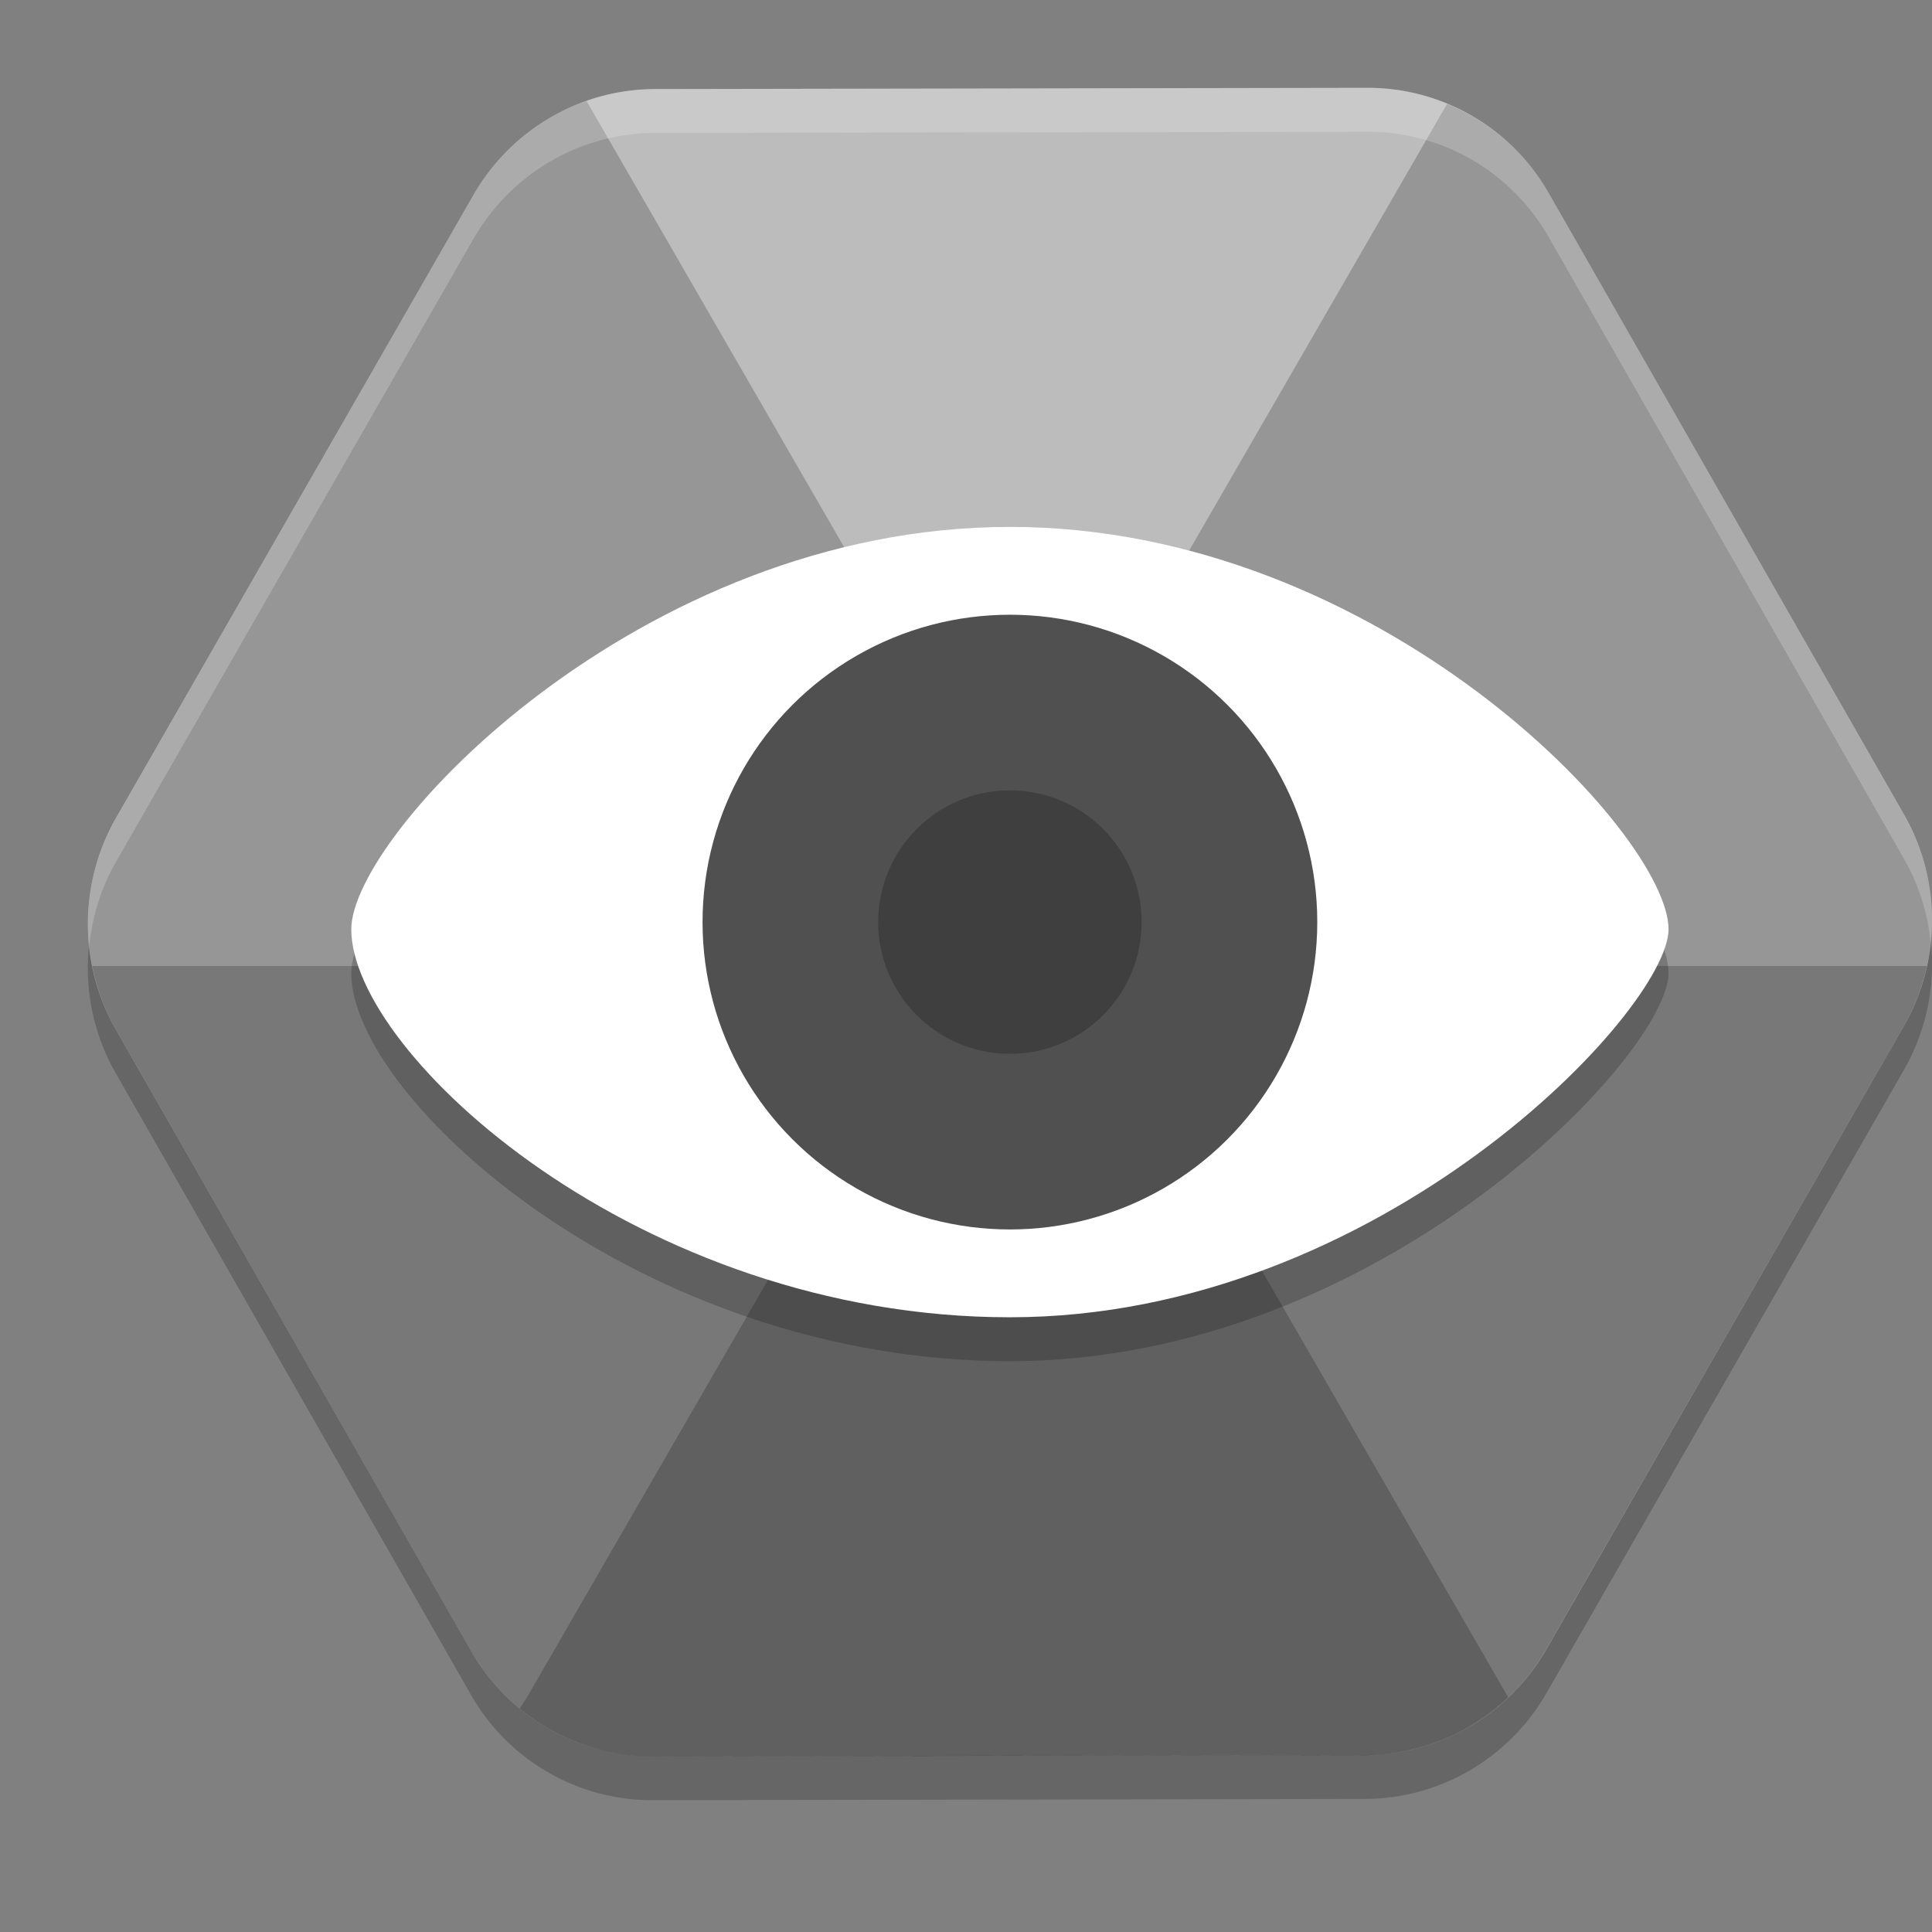 <svg xmlns="http://www.w3.org/2000/svg" width="22" height="22" version="1">
 <rect width="100%" height="100%" fill="#808080" stroke="none"/>
 <path style="opacity:0.2" d="M 6.315,1.811 A 2.387,2.409 10.872 0 0 5.39,2.721 L 1.322,9.813 a 2.387,2.409 10.872 0 0 -0.004,2.408 l 4.045,7.078 a 2.387,2.409 10.872 0 0 2.066,1.2 l 8.112,-0.014 a 2.387,2.409 10.872 0 0 2.07,-1.207 l 4.068,-7.092 a 2.387,2.409 10.872 0 0 0.004,-2.408 L 17.638,2.701 A 2.387,2.409 10.872 0 0 15.572,1.5 L 7.459,1.514 A 2.387,2.409 10.872 0 0 6.315,1.811 Z"/>
 <path style="fill:#bcbcbc" d="M 6.315,1.311 A 2.387,2.409 10.872 0 0 5.39,2.221 L 1.322,9.313 a 2.387,2.409 10.872 0 0 -0.004,2.408 l 4.045,7.078 a 2.387,2.409 10.872 0 0 2.066,1.2 l 8.112,-0.014 a 2.387,2.409 10.872 0 0 2.07,-1.207 l 4.068,-7.092 a 2.387,2.409 10.872 0 0 0.004,-2.408 L 17.638,2.201 A 2.387,2.409 10.872 0 0 15.572,1 L 7.459,1.014 A 2.387,2.409 10.872 0 0 6.315,1.311 Z"/>
 <path style="opacity:0.2" d="M 6.679,1.15 A 2.387,2.409 10.872 0 0 6.314,1.312 2.387,2.409 10.872 0 0 5.39,2.222 l -4.067,7.092 a 2.387,2.409 10.872 0 0 -0.004,2.407 L 5.362,18.8 A 2.387,2.409 10.872 0 0 7.428,20 L 15.54,19.986 a 2.387,2.409 10.872 0 0 1.635,-0.657 L 6.679,1.15 Z"/>
 <path style="opacity:0.2" d="M 16.478,1.183 6,19.329 c 0,0 -0.067,0.104 -0.082,0.126 A 2.387,2.409 10.872 0 0 7.428,20 L 15.54,19.986 a 2.387,2.409 10.872 0 0 2.07,-1.207 l 4.067,-7.092 a 2.387,2.409 10.872 0 0 0.004,-2.408 L 17.638,2.2 A 2.387,2.409 10.872 0 0 16.478,1.183 Z"/>
 <path style="opacity:0.2" d="m 1.051,11 a 2.387,2.409 10.872 0 0 0.268,0.721 l 4.045,7.078 a 2.387,2.409 10.872 0 0 0.01,0.016 c 0.1,0.172 0.22,0.328 0.355,0.467 a 2.387,2.409 10.872 0 0 0.031,0.031 c 0.139,0.137 0.293,0.257 0.459,0.355 a 2.387,2.409 10.872 0 0 0.041,0.023 c 0.165,0.093 0.341,0.167 0.525,0.219 a 2.387,2.409 10.872 0 0 0.033,0.01 c 0.196,0.052 0.401,0.08 0.609,0.08 l 8.113,-0.014 c 0.203,-2.86e-4 0.402,-0.03 0.594,-0.08 a 2.387,2.409 10.872 0 0 0.053,-0.014 c 0.187,-0.053 0.366,-0.128 0.533,-0.225 a 2.387,2.409 10.872 0 0 0.031,-0.02 c 0.164,-0.098 0.317,-0.214 0.455,-0.35 a 2.387,2.409 10.872 0 0 0.029,-0.027 c 0.14,-0.142 0.262,-0.304 0.365,-0.48 a 2.387,2.409 10.872 0 0 0.008,-0.012 L 21.678,11.688 A 2.387,2.409 10.872 0 0 21.941,11 L 1.051,11 Z"/>
 <path style="opacity:0.2" d="M 11.5,6.5 C 7.281,6.5 4,10 4,11.082 4,12.5 7.281,15.5 11.5,15.5 15.719,15.5 19,12 19,11.082 19,10 15.719,6.5 11.5,6.5 Z"/>
 <path style="fill:#ffffff" d="m 11.5,6 c -4.219,0 -7.5,3.5 -7.5,4.582 0,1.418 3.281,4.418 7.5,4.418 4.219,0 7.5,-3.5 7.5,-4.418 0,-1.082 -3.281,-4.582 -7.5,-4.582 z"/>
 <circle style="fill:#505050" cx="11.5" cy="10.5" r="3.5"/>
 <circle style="fill:#3f3f3f" cx="11.5" cy="10.5" r="1.5"/>
 <path style="opacity:0.2;fill:#ffffff" d="M 15.572,1 7.459,1.014 A 2.387,2.409 10.872 0 0 6.314,1.311 2.387,2.409 10.872 0 0 5.391,2.221 L 1.322,9.312 A 2.387,2.409 10.872 0 0 1.016,10.773 2.387,2.409 10.872 0 1 1.322,9.812 L 5.391,2.721 A 2.387,2.409 10.872 0 1 6.314,1.811 2.387,2.409 10.872 0 1 7.459,1.514 l 8.113,-0.014 a 2.387,2.409 10.872 0 1 2.064,1.201 l 4.045,7.078 A 2.387,2.409 10.872 0 1 21.984,10.727 2.387,2.409 10.872 0 0 21.682,9.279 L 17.637,2.201 A 2.387,2.409 10.872 0 0 15.572,1 Z"/>
</svg>
